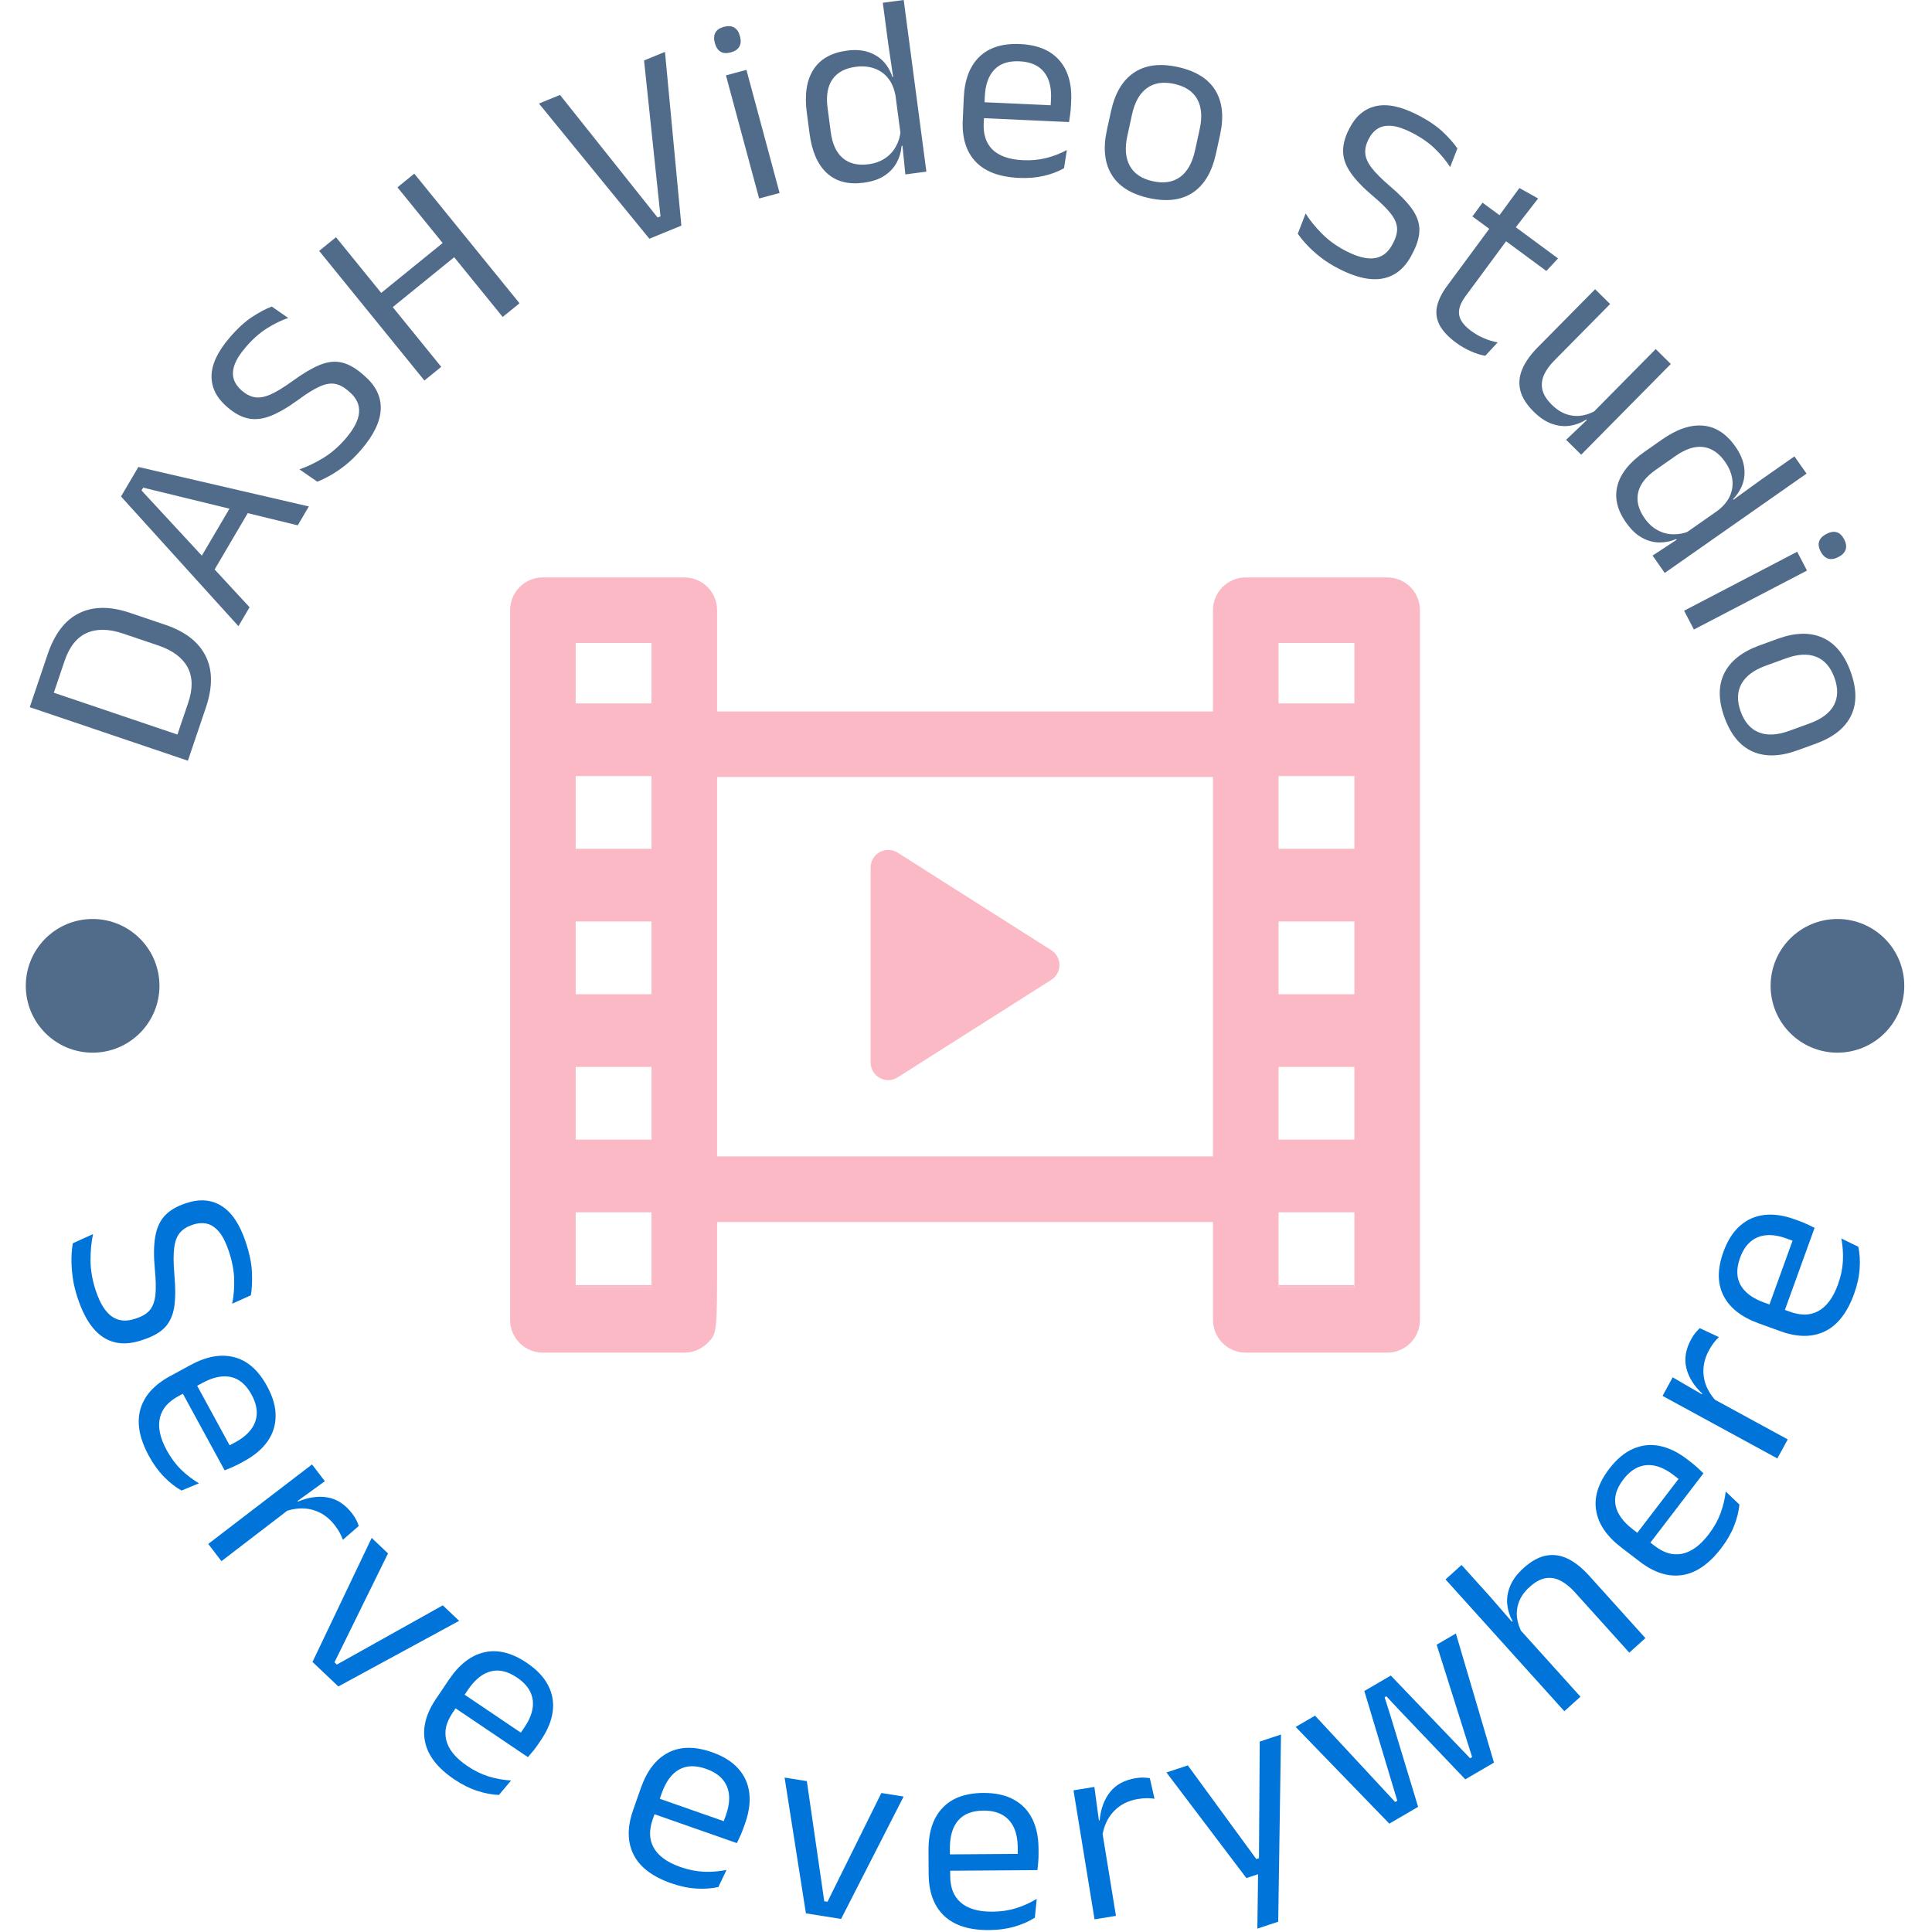 <svg xmlns="http://www.w3.org/2000/svg" version="1.1" xmlns:xlink="http://www.w3.org/1999/xlink" xmlns:svgjs="http://svgjs.dev/svgjs" width="1500" height="1500" viewBox="0 0 1500 1500"><g transform="matrix(1,0,0,1,-0.75,-0.749)"><svg viewBox="0 0 280 280" data-background-color="#ffffff" preserveAspectRatio="xMidYMid meet" height="1500" width="1500" xmlns="http://www.w3.org/2000/svg" xmlns:xlink="http://www.w3.org/1999/xlink"><g id="tight-bounds" transform="matrix(1,0,0,1,0.14,0.14)"><svg viewBox="0 0 279.72 279.72" height="279.72" width="279.72"><g><svg viewBox="0 0 279.72 279.72" height="279.72" width="279.72"><g><svg viewBox="0 0 279.72 279.72" height="279.72" width="279.72"><g id="textblocktransform"><svg viewBox="0 0 279.72 279.72" height="279.72" width="279.72" id="textblock"><g><svg viewBox="0 0 279.72 279.72" height="279.72" width="279.72"><g transform="matrix(1,0,0,1,73.929,83.683)"><svg viewBox="0 0 131.861 112.355" height="112.355" width="131.861"><g id="icon-0"><svg xmlns="http://www.w3.org/2000/svg" xmlns:xlink="http://www.w3.org/1999/xlink" version="1.1" x="0" y="0" viewBox="5.05 11.827 90 76.686" enable-background="new 0 0 100 100" xml:space="preserve" height="112.355" width="131.861" class="icon-xg-0" data-fill-palette-color="accent" id="xg-0"><g fill="#fab9c5" data-fill-palette-color="accent"><g fill="#fab9c5" data-fill-palette-color="accent"><rect x="11.536" y="81.824" width="7.5" height="0.203" fill="#fab9c5" data-fill-palette-color="accent"></rect></g></g><g fill="#fab9c5" data-fill-palette-color="accent"><g fill="#fab9c5" data-fill-palette-color="accent"><path d="M91.807 11.827H77.82c-1.784 0-3.235 1.443-3.243 3.227v10.03H25.523V15.07c0-1.792-1.451-3.243-3.243-3.243H8.293c-1.792 0-3.243 1.451-3.243 3.243v70.2c0 1.792 1.451 3.243 3.243 3.243H22.28c0.859 0 1.686-0.341 2.295-0.949 0.949-0.949 0.949-0.949 0.949-8.757v-3.219h49.054v9.681c0 1.792 1.451 3.243 3.243 3.243h13.986c1.792 0 3.243-1.451 3.243-3.243v-70.2C95.05 13.278 93.599 11.827 91.807 11.827zM19.036 82.027h-7.5v-7.395h7.5V82.027zM19.036 67.44h-7.5v-7.192h7.5V67.44zM19.036 53.056h-7.5v-7.192h7.5V53.056zM19.036 38.673h-7.5v-7.192h7.5V38.673zM19.036 24.289h-7.5v-5.976h7.5V24.289zM74.577 69.102H25.523V31.57h49.054V69.102zM88.563 82.027h-7.5v-7.395h7.5V82.027zM88.563 67.44h-7.5v-7.192h7.5V67.44zM88.563 53.056h-7.5v-7.192h7.5V53.056zM88.563 38.673h-7.5v-7.192h7.5V38.673zM88.563 24.289h-7.5v-5.976h7.5V24.289z" fill="#fab9c5" data-fill-palette-color="accent"></path></g><g fill="#fab9c5" data-fill-palette-color="accent"><rect x="81.064" y="81.824" width="7.5" height="0.203" fill="#fab9c5" data-fill-palette-color="accent"></rect></g></g><g fill="#fab9c5" data-fill-palette-color="accent"><g fill="#fab9c5" data-fill-palette-color="accent"><path d="M59.391 50.17c0 0.592-0.308 1.151-0.811 1.468l-15.195 9.641c-0.284 0.186-0.608 0.276-0.932 0.276-0.292 0-0.576-0.073-0.843-0.219-0.551-0.308-0.9-0.892-0.9-1.524V40.529c0-0.641 0.349-1.224 0.9-1.532 0.559-0.3 1.241-0.284 1.776 0.057l15.195 9.649C59.082 49.019 59.391 49.57 59.391 50.17z" fill="#fab9c5" data-fill-palette-color="accent"></path></g></g></svg></g></svg></g><g id="text-0"><path d="M29.826 102.58l-1.916 5.661-2.512-0.851 1.881-5.556c0.689-2.036 0.655-3.751-0.103-5.146-0.764-1.397-2.174-2.443-4.229-3.139v0l-5.109-1.729c-2.068-0.7-3.826-0.726-5.276-0.079-1.443 0.65-2.509 1.993-3.198 4.029v0l-1.887 5.575-2.493-0.844 1.923-5.68c1.005-2.968 2.525-4.953 4.56-5.953 2.038-1.007 4.493-1.024 7.366-0.052v0l5.148 1.743c2.861 0.968 4.801 2.473 5.82 4.515 1.022 2.036 1.03 4.537 0.025 7.506zM28.226 107.308l-0.995 2.94-22.92-7.758 0.995-2.94z" fill="#516b8a" data-fill-palette-color="primary"></path><path d="M36.17 88.005l-1.614 2.745-17.018-18.795 2.516-4.278 24.707 5.722-1.61 2.736-22.401-5.461-0.239 0.407zM36.293 73.709l-5.586 9.498-2.251-1.324 5.586-9.498z" fill="#516b8a" data-fill-palette-color="primary"></path><path d="M52.354 65.17v0c-0.759 0.884-1.523 1.631-2.293 2.241-0.77 0.61-1.508 1.11-2.214 1.501-0.701 0.396-1.324 0.695-1.869 0.898v0l-2.581-1.79c1.074-0.358 2.206-0.895 3.396-1.613 1.189-0.718 2.29-1.666 3.301-2.845v0c1.216-1.418 1.865-2.683 1.946-3.796 0.081-1.113-0.382-2.101-1.388-2.964v0l-0.228-0.196c-0.661-0.567-1.318-0.896-1.971-0.989-0.653-0.092-1.394 0.057-2.224 0.448-0.835 0.387-1.845 1.02-3.031 1.898v0c-1.511 1.103-2.846 1.877-4.004 2.323-1.153 0.449-2.222 0.569-3.206 0.359-0.989-0.204-1.982-0.734-2.978-1.588v0l-0.13-0.112c-1.504-1.291-2.245-2.782-2.223-4.474 0.028-1.688 0.9-3.533 2.618-5.536v0c1.129-1.316 2.225-2.322 3.288-3.015 1.059-0.689 2.001-1.186 2.828-1.492v0l2.378 1.656c-0.991 0.332-2.014 0.831-3.07 1.496-1.061 0.661-2.092 1.575-3.095 2.744v0c-0.798 0.93-1.334 1.776-1.608 2.538-0.269 0.766-0.309 1.455-0.12 2.068 0.189 0.612 0.576 1.169 1.161 1.671v0l0.053 0.045c0.595 0.51 1.212 0.819 1.852 0.927 0.64 0.108 1.387-0.023 2.242-0.392 0.85-0.374 1.923-1.028 3.22-1.963v0c1.48-1.077 2.775-1.846 3.883-2.306 1.114-0.465 2.158-0.597 3.133-0.397 0.979 0.196 2 0.749 3.062 1.661v0l0.305 0.261c1.657 1.421 2.455 3.037 2.393 4.846-0.062 1.8-1.004 3.762-2.826 5.887z" fill="#516b8a" data-fill-palette-color="primary"></path><path d="M48.695 34.38l15.252 18.785-2.441 1.981-15.252-18.785zM60.041 25.168l15.252 18.785-2.441 1.982-15.252-18.786zM55.874 45.358l-1.671-2.059 10.917-8.864 1.671 2.059z" fill="#516b8a" data-fill-palette-color="primary"></path><path d="M98.749 32.698l-4.637 1.901-16.002-19.591 3.049-1.25 14.146 17.768 0.418-0.171-2.381-22.593 3.03-1.242z" fill="#516b8a" data-fill-palette-color="primary"></path><path d="M112.985 27.97l-2.968 0.799-4.807-17.845 2.968-0.8zM105.905 7.595v0c-0.608 0.164-1.103 0.127-1.486-0.109-0.385-0.243-0.653-0.646-0.804-1.209v0l-0.026-0.097c-0.153-0.569-0.124-1.052 0.088-1.449 0.212-0.397 0.622-0.677 1.23-0.841v0c0.608-0.164 1.11-0.129 1.506 0.104 0.389 0.235 0.66 0.637 0.813 1.206v0l0.026 0.097c0.153 0.569 0.121 1.053-0.098 1.452-0.225 0.4-0.641 0.682-1.249 0.846z" fill="#516b8a" data-fill-palette-color="primary"></path><path d="M125.149 26.483v0c-2.204 0.291-3.971-0.171-5.3-1.387-1.335-1.208-2.175-3.12-2.521-5.736v0l-0.4-3.027c-0.347-2.629-0.028-4.711 0.958-6.246 0.979-1.534 2.601-2.451 4.865-2.75v0c1.129-0.149 2.129-0.089 3.003 0.181 0.881 0.275 1.622 0.721 2.223 1.338 0.602 0.623 1.055 1.391 1.358 2.302v0l0.986-0.13-0.527 2.917c-0.182-1.07-0.543-1.941-1.085-2.613-0.541-0.671-1.215-1.146-2.022-1.425-0.807-0.278-1.698-0.353-2.674-0.224v0c-1.547 0.204-2.672 0.812-3.376 1.824-0.697 1.011-0.93 2.392-0.698 4.145v0l0.46 3.485c0.229 1.733 0.811 2.993 1.746 3.782 0.942 0.794 2.187 1.089 3.734 0.884v0c0.929-0.123 1.726-0.41 2.388-0.862 0.67-0.447 1.196-1.019 1.577-1.718 0.388-0.693 0.616-1.449 0.683-2.269v0l1.043 2.071-0.906 0.12c-0.063 0.853-0.295 1.653-0.696 2.402-0.407 0.756-0.998 1.392-1.774 1.906-0.782 0.522-1.797 0.866-3.045 1.03zM134.257 24.875l-3.047 0.402-0.446-4.449-0.188-0.968-1.012-7.658-0.064-0.64-0.767-5.187-0.789-5.975 3.027-0.4z" fill="#516b8a" data-fill-palette-color="primary"></path><path d="M147.665 25.783v0c-2.816-0.129-4.905-0.911-6.268-2.347-1.362-1.436-1.985-3.436-1.867-5.998v0l0.15-3.291c0.119-2.602 0.873-4.575 2.261-5.92 1.389-1.344 3.357-1.958 5.906-1.841v0c1.712 0.078 3.129 0.461 4.251 1.149 1.115 0.688 1.936 1.634 2.465 2.837 0.529 1.197 0.756 2.609 0.681 4.235v0l-0.031 0.682c-0.018 0.401-0.054 0.805-0.106 1.212-0.052 0.4-0.11 0.796-0.175 1.188v0l-2.819-0.129c0.055-0.608 0.098-1.182 0.129-1.723 0.031-0.542 0.058-1.04 0.078-1.495v0c0.051-1.124-0.086-2.082-0.412-2.874-0.326-0.792-0.834-1.409-1.524-1.849-0.697-0.441-1.581-0.686-2.651-0.735v0c-1.592-0.073-2.804 0.334-3.635 1.222-0.838 0.88-1.296 2.18-1.375 3.899v0l-0.08 1.755 0.002 0.383-0.08 1.756c-0.035 0.769 0.047 1.467 0.247 2.092 0.199 0.632 0.529 1.184 0.99 1.654 0.468 0.464 1.071 0.83 1.81 1.098 0.739 0.268 1.626 0.426 2.663 0.474v0c1.197 0.055 2.318-0.052 3.363-0.319 1.051-0.267 2.044-0.651 2.978-1.151v0l-0.412 2.636c-0.84 0.478-1.808 0.846-2.906 1.104-1.098 0.258-2.309 0.357-3.633 0.296zM154.29 17.66l-13.124-0.6 0.105-2.307 13.124 0.599z" fill="#516b8a" data-fill-palette-color="primary"></path><path d="M166.536 28.708v0c-2.59-0.568-4.399-1.698-5.427-3.39-1.034-1.694-1.263-3.852-0.688-6.475v0l0.604-2.757c0.574-2.616 1.687-4.473 3.34-5.571 1.646-1.099 3.758-1.366 6.335-0.802v0c2.59 0.568 4.403 1.695 5.439 3.383 1.029 1.686 1.257 3.837 0.683 6.453v0l-0.605 2.757c-0.575 2.623-1.683 4.488-3.324 5.595-1.648 1.106-3.767 1.375-6.357 0.807zM167.072 26.265v0c1.603 0.351 2.926 0.145 3.971-0.62 1.039-0.766 1.754-2.042 2.145-3.828v0l0.678-3.091c0.39-1.779 0.273-3.231-0.351-4.354-0.631-1.125-1.747-1.864-3.35-2.216v0c-1.589-0.348-2.906-0.144-3.95 0.615-1.044 0.758-1.761 2.027-2.151 3.806v0l-0.677 3.091c-0.392 1.786-0.273 3.245 0.356 4.376 0.629 1.132 1.739 1.872 3.329 2.221z" fill="#516b8a" data-fill-palette-color="primary"></path><path d="M194.092 38.98v0c-1.038-0.53-1.943-1.098-2.716-1.704-0.773-0.606-1.433-1.206-1.979-1.8-0.549-0.589-0.986-1.124-1.311-1.607v0l1.135-2.927c0.6 0.961 1.388 1.935 2.364 2.922 0.977 0.988 2.157 1.835 3.541 2.542v0c1.664 0.85 3.046 1.184 4.146 1.002 1.101-0.182 1.953-0.863 2.556-2.044v0l0.137-0.268c0.396-0.775 0.563-1.491 0.5-2.148-0.063-0.656-0.382-1.342-0.957-2.056-0.572-0.721-1.424-1.555-2.557-2.502v0c-1.427-1.21-2.492-2.326-3.196-3.348-0.707-1.015-1.074-2.026-1.101-3.033-0.033-1.01 0.249-2.099 0.846-3.267v0l0.078-0.152c0.902-1.765 2.178-2.835 3.828-3.21 1.647-0.369 3.646 0.047 5.995 1.247v0c1.544 0.789 2.779 1.619 3.703 2.49 0.918 0.868 1.622 1.667 2.112 2.399v0l-1.052 2.699c-0.555-0.885-1.28-1.763-2.174-2.633-0.891-0.876-2.022-1.665-3.393-2.366v0c-1.091-0.558-2.039-0.88-2.844-0.968-0.808-0.082-1.487 0.041-2.038 0.369-0.551 0.328-1.002 0.834-1.352 1.52v0l-0.032 0.062c-0.356 0.698-0.512 1.37-0.467 2.018 0.045 0.647 0.348 1.343 0.907 2.088 0.563 0.739 1.45 1.628 2.663 2.669v0c1.394 1.186 2.445 2.264 3.152 3.235 0.713 0.974 1.086 1.958 1.12 2.952 0.039 0.998-0.26 2.12-0.896 3.366v0l-0.183 0.357c-0.993 1.944-2.376 3.098-4.15 3.464-1.764 0.362-3.892-0.094-6.385-1.368z" fill="#516b8a" data-fill-palette-color="primary"></path><path d="M211.019 49.662v0c-1.147-0.847-1.944-1.702-2.39-2.564-0.446-0.862-0.567-1.763-0.364-2.703 0.205-0.931 0.693-1.919 1.465-2.964v0l6.926-9.382 2.441 1.802-6.712 9.09c-0.72 0.975-1.027 1.859-0.922 2.653 0.105 0.793 0.686 1.58 1.741 2.36v0c0.598 0.441 1.224 0.8 1.879 1.074 0.645 0.276 1.302 0.474 1.971 0.594v0l-1.798 1.944c-0.653-0.108-1.352-0.328-2.096-0.661-0.748-0.328-1.462-0.742-2.141-1.243zM224.108 39.273l-10.715-7.911 1.467-1.988 10.942 8.078zM219.491 33.181l-2.359-1.742 3.068-4.19 2.714 1.516z" fill="#516b8a" data-fill-palette-color="primary"></path><path d="M231.178 41.915l2.172 2.146-8.076 8.175c-0.687 0.696-1.19 1.395-1.507 2.097-0.313 0.707-0.391 1.421-0.235 2.139 0.165 0.719 0.62 1.445 1.362 2.18v0c0.7 0.692 1.43 1.159 2.189 1.4 0.75 0.242 1.508 0.294 2.274 0.156 0.762-0.132 1.482-0.423 2.161-0.872v0l-1.146 1.932-0.471-0.466c-0.722 0.464-1.501 0.762-2.339 0.895-0.847 0.133-1.716 0.046-2.608-0.261-0.897-0.302-1.791-0.894-2.681-1.774v0c-1.034-1.021-1.679-2.045-1.937-3.071-0.252-1.021-0.157-2.056 0.287-3.105 0.444-1.04 1.19-2.091 2.239-3.153v0zM239.96 50.591l2.186 2.16-12.989 13.148-2.186-2.16 3.213-3.053 0.034-0.234z" fill="#516b8a" data-fill-palette-color="primary"></path><path d="M235.635 75.696v0c-1.275-1.821-1.68-3.602-1.215-5.342 0.456-1.742 1.764-3.37 3.925-4.883v0l2.501-1.752c2.172-1.521 4.166-2.199 5.984-2.032 1.813 0.161 3.375 1.176 4.684 3.047v0c0.653 0.932 1.061 1.848 1.225 2.747 0.162 0.908 0.109 1.772-0.16 2.59-0.275 0.822-0.747 1.578-1.417 2.267v0l0.571 0.815-2.831 0.878c0.865-0.655 1.471-1.378 1.818-2.168 0.346-0.79 0.456-1.607 0.331-2.451-0.125-0.844-0.47-1.669-1.035-2.476v0c-0.895-1.278-1.954-1.996-3.176-2.153-1.218-0.152-2.552 0.279-4 1.293v0l-2.88 2.016c-1.432 1.003-2.281 2.101-2.549 3.294-0.27 1.203 0.043 2.443 0.938 3.721v0c0.538 0.768 1.16 1.342 1.868 1.721 0.706 0.389 1.456 0.591 2.251 0.606 0.794 0.024 1.57-0.122 2.328-0.441v0l-1.355 1.881-0.525-0.748c-0.785 0.338-1.603 0.501-2.452 0.491-0.859-0.012-1.695-0.243-2.51-0.695-0.824-0.453-1.597-1.195-2.319-2.226zM241.265 83.035l-1.763-2.518 3.742-2.449 0.771-0.614 6.327-4.431 0.538-0.352 4.249-3.074 4.936-3.457 1.752 2.501z" fill="#516b8a" data-fill-palette-color="primary"></path><path d="M245.494 91.236l-1.421-2.726 16.388-8.545 1.421 2.726zM263.861 79.925v0c-0.291-0.558-0.362-1.05-0.213-1.474 0.154-0.428 0.49-0.777 1.006-1.046v0l0.089-0.046c0.522-0.272 1-0.348 1.434-0.227 0.433 0.121 0.796 0.461 1.087 1.019v0c0.291 0.558 0.365 1.056 0.223 1.493-0.145 0.431-0.479 0.782-1.002 1.054v0l-0.089 0.047c-0.522 0.272-1.002 0.345-1.439 0.218-0.44-0.133-0.805-0.479-1.096-1.038z" fill="#516b8a" data-fill-palette-color="primary"></path><path d="M249.928 103.984v0c-0.906-2.492-0.918-4.625-0.038-6.398 0.878-1.78 2.579-3.128 5.102-4.045v0l2.653-0.964c2.517-0.915 4.682-0.968 6.493-0.159 1.809 0.803 3.165 2.444 4.066 4.924v0c0.906 2.492 0.923 4.627 0.051 6.405-0.874 1.771-2.57 3.114-5.087 4.029v0l-2.652 0.964c-2.524 0.917-4.692 0.979-6.506 0.184-1.816-0.801-3.176-2.447-4.082-4.94zM252.278 103.13v0c0.56 1.542 1.443 2.55 2.649 3.024 1.203 0.468 2.664 0.389 4.382-0.235v0l2.973-1.081c1.712-0.622 2.876-1.498 3.492-2.626 0.614-1.135 0.64-2.473 0.08-4.015v0c-0.556-1.529-1.433-2.532-2.633-3.009-1.199-0.476-2.654-0.403-4.366 0.219v0l-2.974 1.081c-1.718 0.624-2.887 1.505-3.507 2.642-0.62 1.137-0.652 2.471-0.096 4z" fill="#516b8a" data-fill-palette-color="primary"></path><path d="M3.738 142.873c0-5.35 4.337-9.686 9.686-9.686 5.35 0 9.686 4.337 9.686 9.686 0 5.35-4.337 9.686-9.686 9.687-5.35 0-9.686-4.337-9.686-9.687z" fill="#516b8a" data-fill-palette-color="primary"></path><path d="M256.61 142.873c0-5.35 4.337-9.686 9.686-9.686 5.35 0 9.686 4.337 9.686 9.686 0 5.35-4.337 9.686-9.686 9.687-5.35 0-9.686-4.337-9.686-9.687z" fill="#516b8a" data-fill-palette-color="primary"></path></g><g id="text-1"><path d="M11.289 188.233v0c-0.379-1.13-0.633-2.196-0.764-3.198-0.131-1.001-0.186-1.915-0.166-2.741 0.026-0.828 0.091-1.531 0.193-2.109v0l2.933-1.332c-0.248 1.135-0.37 2.416-0.365 3.84 0.011 1.423 0.268 2.887 0.772 4.392v0c0.608 1.816 1.379 3.051 2.312 3.706 0.935 0.661 2.047 0.776 3.335 0.345v0l0.296-0.099c0.851-0.285 1.489-0.689 1.913-1.213 0.423-0.53 0.682-1.263 0.778-2.2 0.09-0.934 0.061-2.157-0.085-3.668v0c-0.179-1.903-0.16-3.481 0.056-4.733 0.216-1.252 0.673-2.259 1.371-3.023 0.706-0.759 1.694-1.352 2.964-1.777v0l0.171-0.057c1.924-0.645 3.621-0.511 5.092 0.401 1.477 0.91 2.646 2.648 3.506 5.214v0c0.564 1.683 0.869 3.173 0.915 4.471 0.053 1.296-0.002 2.388-0.163 3.275v0l-2.708 1.214c0.223-1.042 0.321-2.205 0.293-3.488-0.025-1.277-0.289-2.664-0.791-4.163v0c-0.398-1.187-0.86-2.102-1.386-2.745-0.533-0.641-1.118-1.038-1.755-1.192-0.638-0.154-1.331-0.105-2.08 0.146v0l-0.067 0.023c-0.762 0.255-1.358 0.635-1.789 1.14-0.431 0.505-0.706 1.232-0.826 2.183-0.121 0.945-0.113 2.234 0.025 3.869v0c0.172 1.863 0.169 3.404-0.009 4.621-0.178 1.218-0.61 2.206-1.294 2.966-0.687 0.753-1.713 1.358-3.078 1.815v0l-0.381 0.128c-2.127 0.713-3.968 0.571-5.525-0.427-1.552-1.006-2.783-2.867-3.693-5.584z" fill="#0074d9" data-fill-palette-color="secondary"></path><path d="M21.592 211.029v0c-1.382-2.534-1.801-4.78-1.259-6.738 0.542-1.958 1.965-3.565 4.269-4.822v0l2.964-1.615c2.34-1.276 4.467-1.661 6.382-1.158 1.917 0.495 3.503 1.892 4.756 4.192v0c0.84 1.54 1.254 2.985 1.241 4.333-0.006 1.346-0.396 2.569-1.168 3.669-0.773 1.1-1.891 2.049-3.356 2.848v0l-0.608 0.332c-0.365 0.199-0.737 0.383-1.118 0.552-0.381 0.169-0.76 0.327-1.138 0.472v0l-1.385-2.54c0.56-0.275 1.085-0.542 1.576-0.802 0.491-0.26 0.943-0.502 1.354-0.727v0c1.011-0.551 1.776-1.178 2.293-1.88 0.523-0.705 0.796-1.479 0.817-2.321 0.021-0.843-0.231-1.746-0.757-2.71v0c-0.782-1.435-1.783-2.284-3.003-2.55-1.217-0.259-2.598 0.032-4.145 0.875v0l-1.587 0.866-0.326 0.2-1.587 0.865c-0.694 0.378-1.265 0.82-1.715 1.324-0.44 0.507-0.743 1.092-0.909 1.754-0.163 0.653-0.165 1.375-0.008 2.167 0.157 0.792 0.489 1.652 0.995 2.581v0c0.59 1.082 1.279 2.01 2.067 2.785 0.798 0.778 1.663 1.442 2.597 1.993v0l-2.529 1.048c-0.868-0.488-1.707-1.144-2.515-1.97-0.814-0.822-1.547-1.83-2.198-3.023zM32.244 212.52l-6.447-11.826 2.081-1.134 6.447 11.826z" fill="#0074d9" data-fill-palette-color="secondary"></path><path d="M41.195 219.091v0l1.489-2.053 0.503 0.59c1.523-0.644 2.959-0.845 4.307-0.605 1.354 0.237 2.538 1.017 3.551 2.34v0c0.253 0.33 0.452 0.645 0.599 0.946 0.146 0.301 0.264 0.582 0.354 0.842v0l-2.308 2.009c-0.11-0.32-0.259-0.658-0.446-1.012-0.192-0.35-0.435-0.717-0.729-1.099v0c-0.863-1.127-1.93-1.87-3.201-2.23-1.267-0.354-2.64-0.264-4.119 0.272zM32.093 226.254l-1.912-2.496 15.038-11.521 1.863 2.432-4.533 3.283-0.043 0.324z" fill="#0074d9" data-fill-palette-color="secondary"></path><path d="M48.474 240.918l0.343 0.325 15.354-8.584 2.368 2.246-17.504 9.508-3.746-3.552 8.576-17.976 2.369 2.247z" fill="#0074d9" data-fill-palette-color="secondary"></path><path d="M65.826 257.871v0c-2.392-1.614-3.798-3.416-4.218-5.404-0.42-1.988 0.105-4.07 1.573-6.245v0l1.888-2.798c1.491-2.209 3.202-3.53 5.134-3.963 1.93-0.442 3.981 0.069 6.151 1.534v0c1.454 0.981 2.486 2.074 3.096 3.277 0.614 1.198 0.83 2.463 0.65 3.795-0.18 1.332-0.737 2.69-1.669 4.072v0l-0.388 0.574c-0.232 0.344-0.478 0.679-0.738 1.005-0.26 0.325-0.525 0.64-0.794 0.942v0l-2.398-1.618c0.371-0.501 0.714-0.98 1.031-1.437 0.316-0.457 0.606-0.88 0.868-1.268v0c0.644-0.955 1.035-1.863 1.171-2.724 0.14-0.867 0.026-1.679-0.342-2.437-0.369-0.758-1.009-1.444-1.919-2.058v0c-1.354-0.914-2.634-1.208-3.84-0.883-1.2 0.329-2.292 1.224-3.277 2.684v0l-1.012 1.499-0.197 0.327-1.011 1.499c-0.442 0.655-0.747 1.31-0.914 1.965-0.158 0.653-0.158 1.311 0 1.975 0.156 0.655 0.486 1.297 0.99 1.928 0.503 0.631 1.194 1.242 2.07 1.833v0c1.021 0.689 2.06 1.197 3.117 1.522 1.066 0.324 2.14 0.515 3.223 0.575v0l-1.764 2.094c-0.995-0.033-2.042-0.231-3.139-0.592-1.101-0.355-2.215-0.913-3.342-1.673zM75.97 254.295l-11.165-7.535 1.326-1.965 11.165 7.535z" fill="#0074d9" data-fill-palette-color="secondary"></path><path d="M97.271 272.933v0c-2.724-0.954-4.541-2.339-5.452-4.156-0.911-1.816-0.932-3.963-0.064-6.44v0l1.116-3.185c0.881-2.515 2.201-4.227 3.96-5.137 1.755-0.918 3.868-0.944 6.339-0.078v0c1.656 0.58 2.931 1.375 3.827 2.384 0.897 1.003 1.428 2.171 1.592 3.506 0.164 1.335-0.03 2.789-0.581 4.362v0l-0.23 0.654c-0.137 0.392-0.29 0.778-0.459 1.159-0.169 0.381-0.345 0.752-0.528 1.113v0l-2.73-0.956c0.231-0.579 0.442-1.129 0.632-1.652 0.19-0.522 0.363-1.005 0.517-1.447v0c0.381-1.087 0.528-2.064 0.442-2.932-0.084-0.874-0.401-1.63-0.95-2.27-0.549-0.639-1.342-1.141-2.379-1.504v0c-1.542-0.54-2.855-0.5-3.938 0.122-1.077 0.623-1.906 1.766-2.488 3.427v0l-0.598 1.707-0.107 0.367-0.598 1.706c-0.261 0.746-0.39 1.456-0.385 2.132 0.013 0.672 0.18 1.308 0.501 1.91 0.317 0.594 0.799 1.131 1.446 1.614 0.647 0.482 1.47 0.898 2.469 1.248v0c1.163 0.407 2.297 0.634 3.401 0.681 1.113 0.042 2.201-0.045 3.263-0.262v0l-1.175 2.473c-0.971 0.22-2.033 0.295-3.186 0.224-1.155-0.064-2.374-0.321-3.657-0.77zM106.175 266.899l-12.712-4.453 0.783-2.237 12.712 4.453z" fill="#0074d9" data-fill-palette-color="secondary"></path><path d="M119.458 275.543l0.467 0.075 7.81-15.762 3.224 0.514-9.061 17.739-5.099-0.813-3.09-19.675 3.224 0.514z" fill="#0074d9" data-fill-palette-color="secondary"></path><path d="M143.352 279.72v0c-2.886 0.02-5.064-0.671-6.533-2.074-1.47-1.403-2.214-3.417-2.232-6.042v0l-0.023-3.375c-0.019-2.665 0.647-4.722 1.996-6.171 1.343-1.456 3.323-2.193 5.941-2.211v0c1.754-0.012 3.223 0.306 4.406 0.954 1.183 0.641 2.077 1.563 2.681 2.763 0.604 1.201 0.912 2.635 0.924 4.303v0l0.005 0.693c0.003 0.415-0.011 0.83-0.042 1.246-0.031 0.415-0.071 0.824-0.122 1.226v0l-2.892 0.021c0.022-0.623 0.035-1.212 0.038-1.769 0.003-0.556 0.003-1.068-0.001-1.536v0c-0.008-1.152-0.199-2.121-0.573-2.909-0.374-0.794-0.927-1.4-1.66-1.817-0.733-0.417-1.648-0.621-2.746-0.614v0c-1.634 0.011-2.856 0.492-3.667 1.442-0.804 0.95-1.199 2.305-1.187 4.066v0l0.013 1.808 0.023 0.382 0.012 1.808c0.005 0.79 0.124 1.502 0.357 2.137 0.239 0.628 0.611 1.171 1.116 1.629 0.499 0.452 1.134 0.796 1.905 1.032 0.772 0.236 1.687 0.35 2.745 0.342v0c1.232-0.009 2.376-0.177 3.432-0.506 1.062-0.336 2.057-0.784 2.984-1.346v0l-0.273 2.724c-0.84 0.535-1.815 0.964-2.924 1.286-1.109 0.329-2.344 0.498-3.703 0.508zM149.7 271.037l-13.469 0.094-0.016-2.371 13.469-0.093z" fill="#0074d9" data-fill-palette-color="secondary"></path><path d="M159.72 266.253v0l-1.105-2.282 0.757-0.164c0.152-1.646 0.653-3.007 1.502-4.082 0.848-1.081 2.095-1.756 3.741-2.024v0c0.41-0.067 0.782-0.094 1.117-0.081 0.335 0.013 0.638 0.042 0.909 0.086v0l0.68 2.983c-0.334-0.054-0.702-0.082-1.103-0.085-0.4 0.004-0.837 0.045-1.313 0.123v0c-1.401 0.228-2.56 0.818-3.477 1.768-0.91 0.949-1.48 2.202-1.708 3.758zM161.732 277.66l-3.103 0.505-3.048-18.697 3.024-0.492 0.751 5.546 0.266 0.19z" fill="#0074d9" data-fill-palette-color="secondary"></path><path d="M182.075 269.432l1.716-0.568-1.336 1.204 0.116-17.666 3.08-1.02-0.401 27.125-3.023 1.001 0.119-9.16 1.686 0.711-3.395 1.124-11.586-15.303 3.098-1.027z" fill="#0074d9" data-fill-palette-color="secondary"></path><path d="M205.524 261.863l-4.173 2.434-13.571-14.015 2.803-1.635 11.609 12.508 0.313-0.182-4.775-15.901 3.835-2.237 11.49 11.984 0.295-0.172-5.137-16.283 2.785-1.625 5.519 18.712-4.156 2.424-9.554-10.02-1.886-2.017-0.252 0.147 0.836 2.629z" fill="#0074d9" data-fill-palette-color="secondary"></path><path d="M238.465 237.41l-2.335 2.105-7.888-8.752c-0.681-0.756-1.373-1.314-2.075-1.672-0.702-0.368-1.421-0.491-2.157-0.368-0.741 0.118-1.514 0.54-2.321 1.266v0c-0.741 0.668-1.255 1.383-1.541 2.146-0.286 0.763-0.383 1.531-0.29 2.304 0.097 0.778 0.352 1.531 0.765 2.258v0l-2.008-1.192 0.604-0.545c-0.43-0.767-0.688-1.584-0.776-2.451-0.092-0.872 0.049-1.757 0.423-2.652 0.364-0.896 1.014-1.766 1.949-2.609v0c1.114-1.004 2.205-1.604 3.272-1.8 1.067-0.196 2.117-0.042 3.148 0.462 1.036 0.509 2.074 1.34 3.114 2.495v0zM229.049 245.897l-2.335 2.105-17.215-19.101 2.32-2.092 4.136 4.589 3.557 4.096 0.264 0.114z" fill="#0074d9" data-fill-palette-color="secondary"></path><path d="M249.441 224.386v0c-1.755 2.291-3.637 3.587-5.646 3.887-2.009 0.3-4.056-0.348-6.14-1.944v0l-2.679-2.052c-2.116-1.62-3.332-3.408-3.649-5.363-0.326-1.953 0.307-3.969 1.899-6.048v0c1.067-1.393 2.219-2.358 3.456-2.894 1.232-0.541 2.508-0.681 3.828-0.422 1.319 0.26 2.641 0.896 3.964 1.91v0l0.551 0.422c0.33 0.252 0.649 0.518 0.958 0.797 0.309 0.279 0.607 0.562 0.893 0.849v0l-1.758 2.296c-0.478-0.4-0.936-0.771-1.373-1.114-0.437-0.343-0.842-0.657-1.214-0.943v0c-0.914-0.7-1.797-1.144-2.649-1.332-0.857-0.192-1.674-0.127-2.453 0.196-0.779 0.323-1.502 0.92-2.17 1.792v0c-0.993 1.297-1.364 2.557-1.11 3.78 0.257 1.217 1.085 2.361 2.483 3.432v0l1.435 1.1 0.315 0.216 1.436 1.099c0.627 0.48 1.263 0.824 1.906 1.03 0.642 0.197 1.299 0.236 1.972 0.118 0.663-0.117 1.324-0.407 1.983-0.872 0.66-0.465 1.311-1.117 1.954-1.957v0c0.749-0.978 1.318-1.985 1.706-3.021 0.387-1.045 0.643-2.106 0.768-3.182v0l1.984 1.886c-0.093 0.992-0.352 2.024-0.779 3.098-0.421 1.078-1.044 2.157-1.871 3.236zM246.479 214.046l-8.189 10.694-1.882-1.441 8.189-10.694z" fill="#0074d9" data-fill-palette-color="secondary"></path><path d="M248.849 203.199v0l-2.48-0.528 0.335-0.699c-1.207-1.13-1.974-2.361-2.302-3.69-0.334-1.333-0.101-2.732 0.697-4.196v0c0.199-0.365 0.406-0.675 0.621-0.931 0.216-0.256 0.424-0.478 0.626-0.666v0l2.773 1.294c-0.248 0.231-0.496 0.504-0.744 0.818-0.242 0.318-0.478 0.689-0.709 1.113v0c-0.679 1.247-0.925 2.523-0.737 3.83 0.191 1.301 0.831 2.519 1.92 3.655zM259.091 208.608l-1.504 2.761-16.635-9.065 1.466-2.69 4.841 2.809 0.313-0.092z" fill="#0074d9" data-fill-palette-color="secondary"></path><path d="M268.705 187.528v0c-0.982 2.714-2.385 4.517-4.21 5.41-1.825 0.892-3.972 0.892-6.441-0.001v0l-3.174-1.148c-2.506-0.906-4.205-2.244-5.096-4.011-0.9-1.764-0.905-3.877-0.015-6.339v0c0.597-1.65 1.404-2.917 2.422-3.803 1.012-0.887 2.186-1.406 3.522-1.557 1.336-0.151 2.788 0.058 4.356 0.625v0l0.652 0.236c0.39 0.141 0.775 0.298 1.154 0.471 0.379 0.173 0.748 0.353 1.108 0.539v0l-0.984 2.721c-0.577-0.237-1.125-0.453-1.645-0.649-0.52-0.195-1.001-0.373-1.442-0.532v0c-1.083-0.392-2.059-0.549-2.927-0.471-0.875 0.075-1.634 0.384-2.279 0.927-0.645 0.543-1.154 1.331-1.528 2.364v0c-0.556 1.536-0.529 2.849 0.081 3.938 0.612 1.083 1.747 1.924 3.403 2.523v0l1.7 0.615 0.366 0.111 1.7 0.615c0.743 0.269 1.452 0.404 2.128 0.407 0.672-0.006 1.31-0.167 1.916-0.482 0.597-0.311 1.139-0.788 1.628-1.43 0.489-0.642 0.913-1.461 1.273-2.456v0c0.419-1.159 0.657-2.29 0.714-3.395 0.054-1.113-0.023-2.201-0.228-3.265v0l2.46 1.199c0.211 0.973 0.275 2.036 0.193 3.189-0.076 1.155-0.345 2.371-0.807 3.649zM262.761 178.564l-4.581 12.667-2.229-0.806 4.581-12.667z" fill="#0074d9" data-fill-palette-color="secondary"></path></g></svg></g></svg></g></svg></g></svg></g><defs></defs></svg><rect width="279.72" height="279.72" fill="none" stroke="none" visibility="hidden"></rect></g></svg></g></svg>